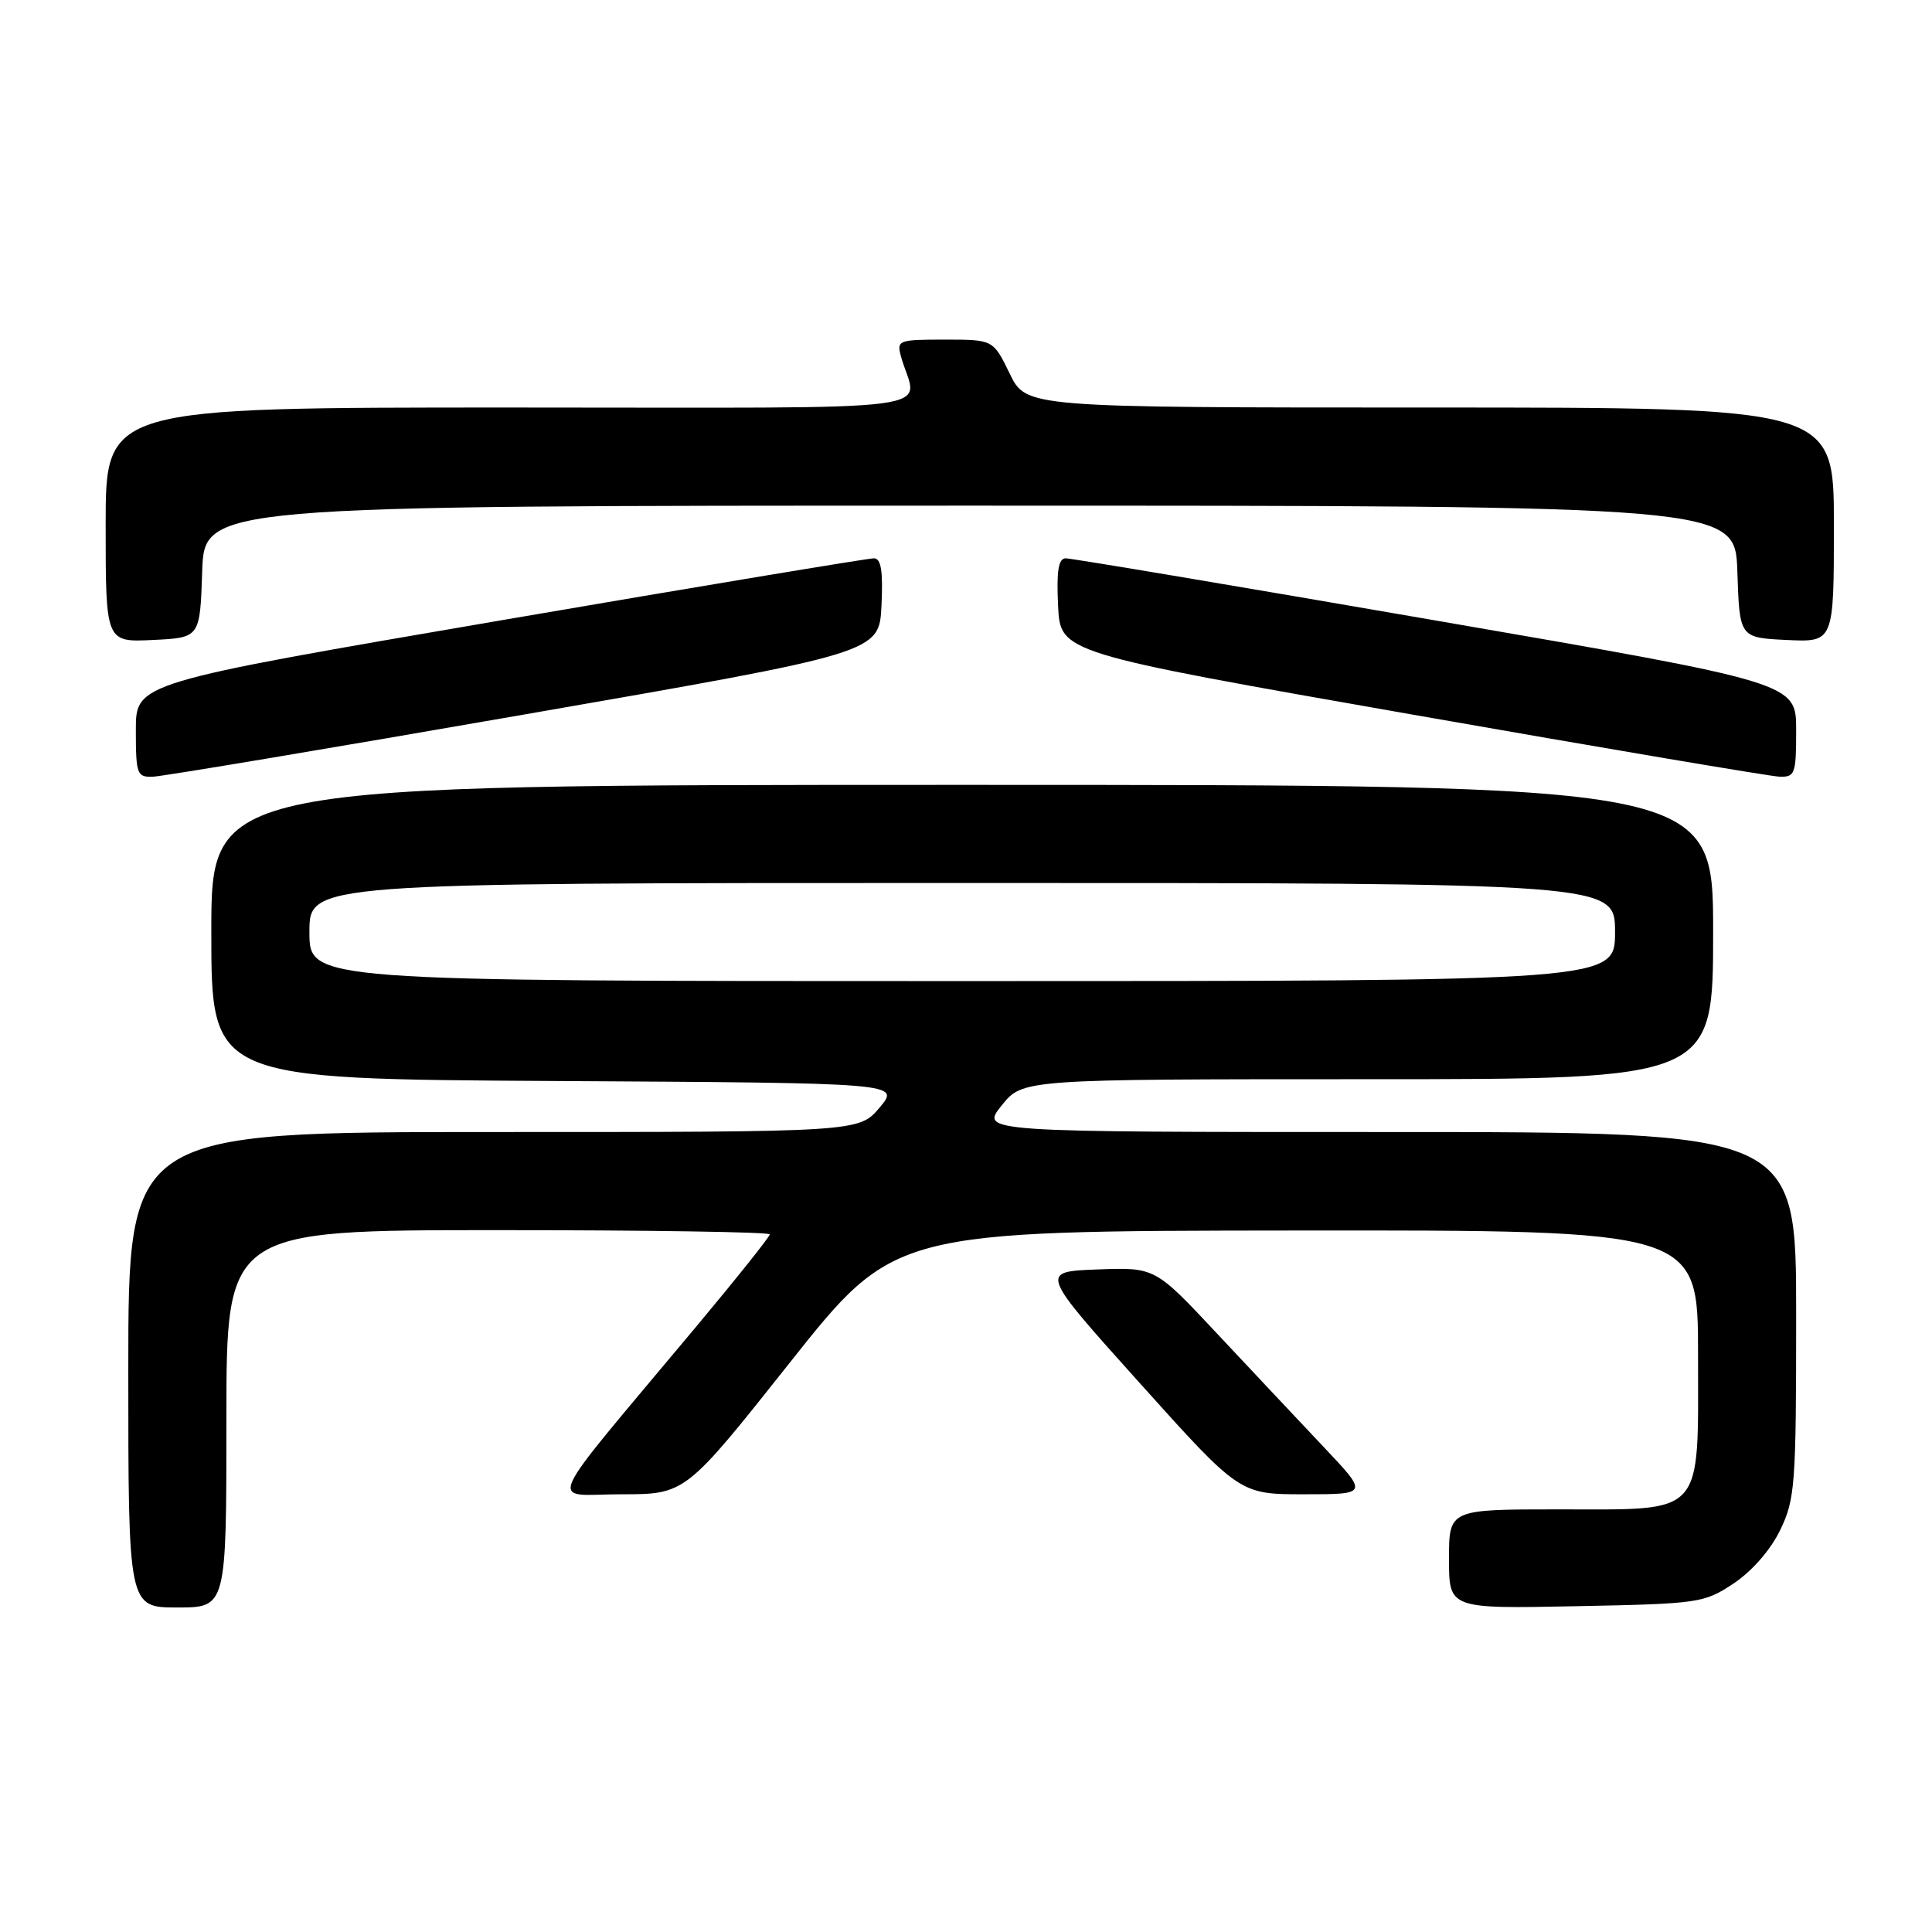 <?xml version="1.0" encoding="UTF-8" standalone="no"?>
<!DOCTYPE svg PUBLIC "-//W3C//DTD SVG 1.1//EN" "http://www.w3.org/Graphics/SVG/1.1/DTD/svg11.dtd" >
<svg xmlns="http://www.w3.org/2000/svg" xmlns:xlink="http://www.w3.org/1999/xlink" version="1.1" viewBox="0 0 256 256">
 <g >
 <path fill="currentColor"
d=" M 30.00 188.00 C 30.00 163.00 30.00 163.00 66.00 163.00 C 85.80 163.00 102.00 163.25 102.00 163.56 C 102.00 163.87 97.60 169.38 92.23 175.81 C 71.45 200.68 72.65 198.00 82.31 198.00 C 90.82 198.00 90.82 198.00 104.66 180.55 C 118.50 163.10 118.50 163.10 171.75 163.05 C 225.00 163.00 225.00 163.00 225.00 179.50 C 225.00 201.15 226.04 200.00 206.50 200.00 C 192.00 200.00 192.00 200.00 192.00 206.58 C 192.00 213.17 192.00 213.17 208.83 212.83 C 225.14 212.51 225.78 212.42 229.71 209.82 C 232.14 208.20 234.60 205.39 235.88 202.75 C 237.86 198.66 238.00 196.79 238.00 174.18 C 238.00 150.00 238.00 150.00 183.96 150.00 C 129.91 150.00 129.91 150.00 132.71 146.50 C 135.50 143.00 135.50 143.00 181.25 143.00 C 227.00 143.00 227.00 143.00 227.00 123.50 C 227.00 104.00 227.00 104.00 127.50 104.00 C 28.00 104.00 28.00 104.00 28.00 123.49 C 28.00 142.98 28.00 142.98 73.65 143.24 C 119.29 143.50 119.29 143.50 116.56 146.75 C 113.82 150.00 113.82 150.00 65.41 150.00 C 17.00 150.00 17.00 150.00 17.00 181.50 C 17.00 213.00 17.00 213.00 23.50 213.00 C 30.00 213.00 30.00 213.00 30.00 188.00 Z  M 175.41 191.75 C 172.16 188.31 165.80 181.54 161.27 176.71 C 153.05 167.92 153.05 167.92 145.40 168.21 C 137.76 168.50 137.76 168.50 151.01 183.25 C 164.26 198.00 164.26 198.00 172.79 198.00 C 181.32 198.00 181.32 198.00 175.41 191.75 Z  M 69.50 94.67 C 116.50 86.50 116.50 86.50 116.80 80.25 C 117.02 75.65 116.75 73.99 115.80 73.98 C 115.08 73.97 92.79 77.67 66.25 82.22 C 18.00 90.49 18.00 90.49 18.00 96.74 C 18.00 102.59 18.15 102.99 20.25 102.92 C 21.49 102.88 43.65 99.17 69.50 94.67 Z  M 238.00 96.74 C 238.00 90.47 238.00 90.47 190.25 82.22 C 163.99 77.68 141.92 73.97 141.20 73.98 C 140.25 74.00 139.98 75.65 140.20 80.25 C 140.50 86.50 140.50 86.50 187.00 94.66 C 212.57 99.15 234.51 102.86 235.75 102.91 C 237.85 102.99 238.00 102.59 238.00 96.74 Z  M 26.79 75.75 C 27.08 67.00 27.08 67.00 128.50 67.00 C 229.92 67.00 229.92 67.00 230.21 75.75 C 230.50 84.50 230.50 84.50 236.75 84.80 C 243.00 85.10 243.00 85.10 243.00 69.55 C 243.00 54.00 243.00 54.00 189.49 54.00 C 135.97 54.00 135.97 54.00 133.79 49.50 C 131.60 45.00 131.60 45.00 125.18 45.00 C 119.01 45.00 118.79 45.09 119.39 47.25 C 121.48 54.79 127.54 54.00 67.61 54.00 C 14.00 54.00 14.00 54.00 14.00 69.55 C 14.00 85.10 14.00 85.10 20.25 84.80 C 26.50 84.50 26.50 84.50 26.79 75.75 Z  M 41.00 123.50 C 41.00 117.00 41.00 117.00 127.50 117.00 C 214.00 117.00 214.00 117.00 214.00 123.50 C 214.00 130.00 214.00 130.00 127.50 130.00 C 41.00 130.00 41.00 130.00 41.00 123.50 Z "/>
</g>
</svg>